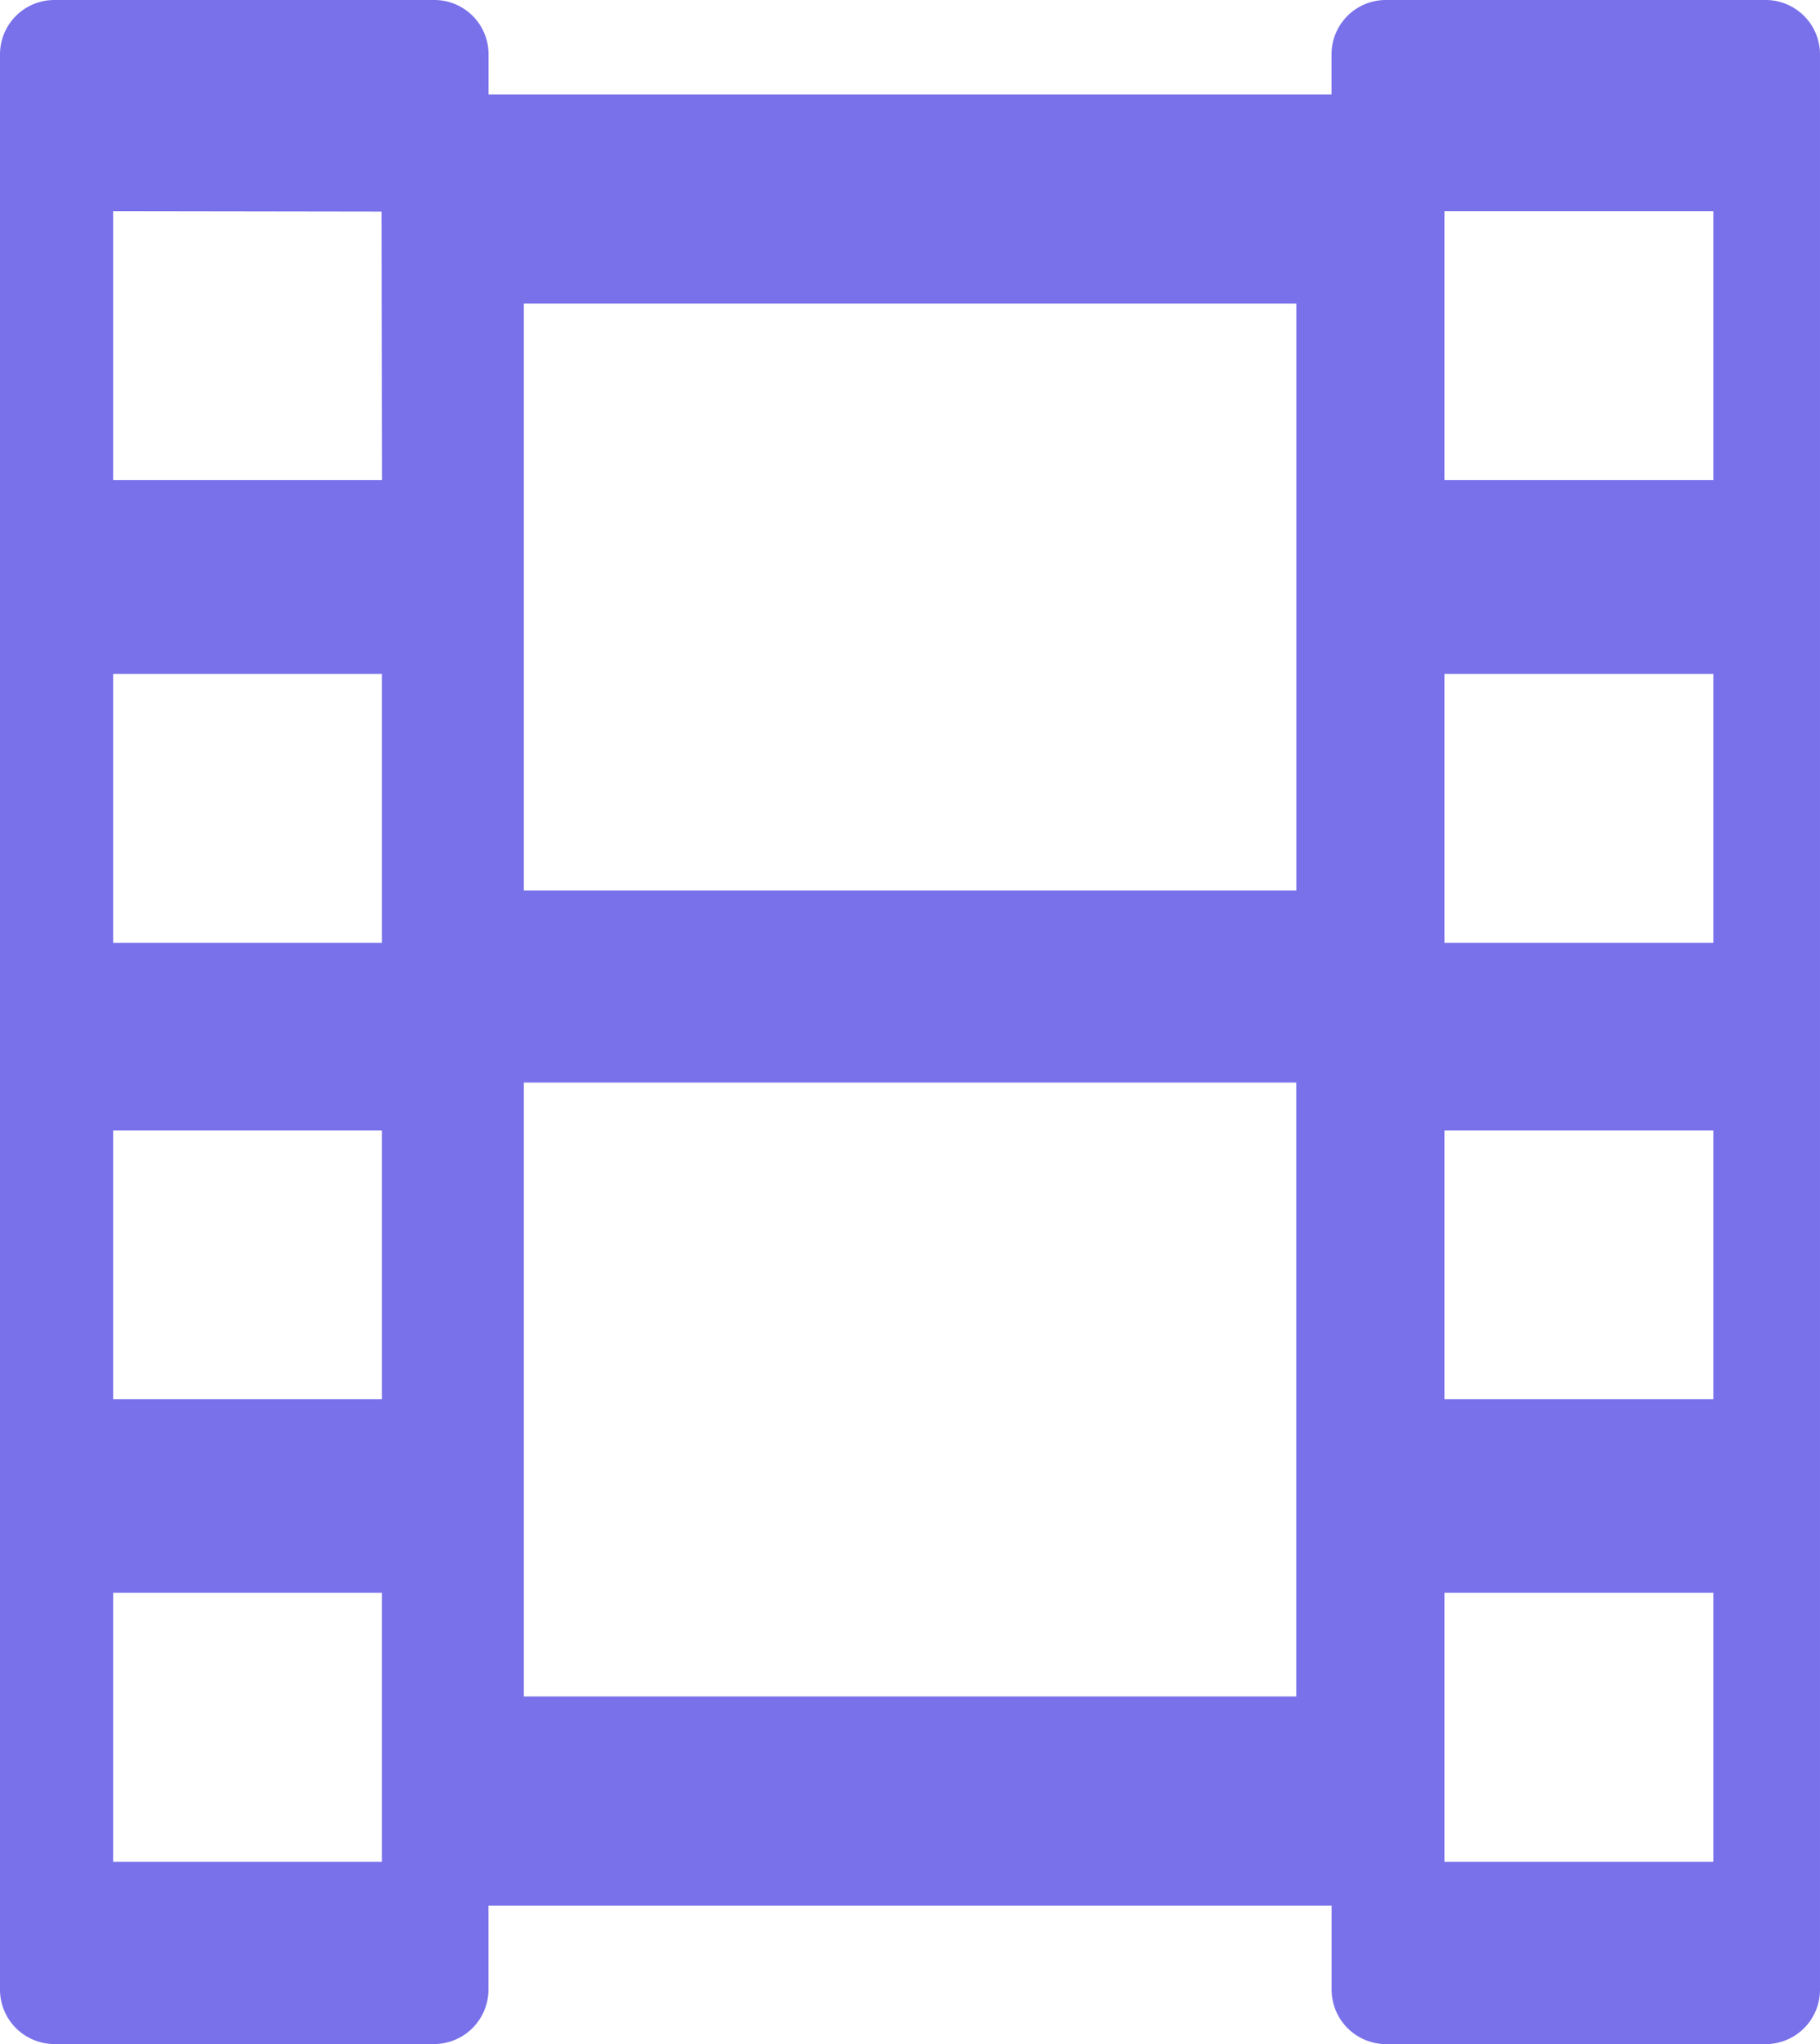 <svg xmlns="http://www.w3.org/2000/svg" width="409.578" height="459.902" viewBox="0 0 409.578 459.902">
  <defs>
    <style>
      .cls-1 {
        fill: #7971ea;
      }
    </style>
  </defs>
  <title>cinema_two</title>
  <g id="Слой_2" data-name="Слой 2">
    <g id="Capa_1" data-name="Capa 1">
      <path class="cls-1" d="M397.374,0H311.894A12.213,12.213,0,0,0,299.654,12.204v9.039H109.942V12.204A12.19,12.19,0,0,0,97.702,0H12.222A12.233,12.233,0,0,0,0,12.204V447.644a12.256,12.256,0,0,0,12.24,12.24H97.684a12.256,12.256,0,0,0,12.24-12.24V428.729H299.672v18.933a12.268,12.268,0,0,0,12.24,12.24h85.48a12.245,12.245,0,0,0,12.185-12.24V12.204A12.241,12.241,0,0,0,397.374,0ZM291.725,68.31V200.37H117.889V68.31ZM85.935,418.872H25.462V358.344H85.935Zm0-104.086H25.462V254.331H85.935Zm0-102.667H25.462V151.609H85.935ZM25.462,107.996v-60.491l60.4.091.091,60.4ZM117.889,381.68V243.559H291.708V381.68Zm267.681,37.191H325.062V358.344h60.509Zm0-104.086H325.062V254.331h60.509Zm0-102.667H325.062V151.609h60.509Zm0-104.122H325.062v-60.491h60.509Z"/>
    </g>
  </g>
</svg>
